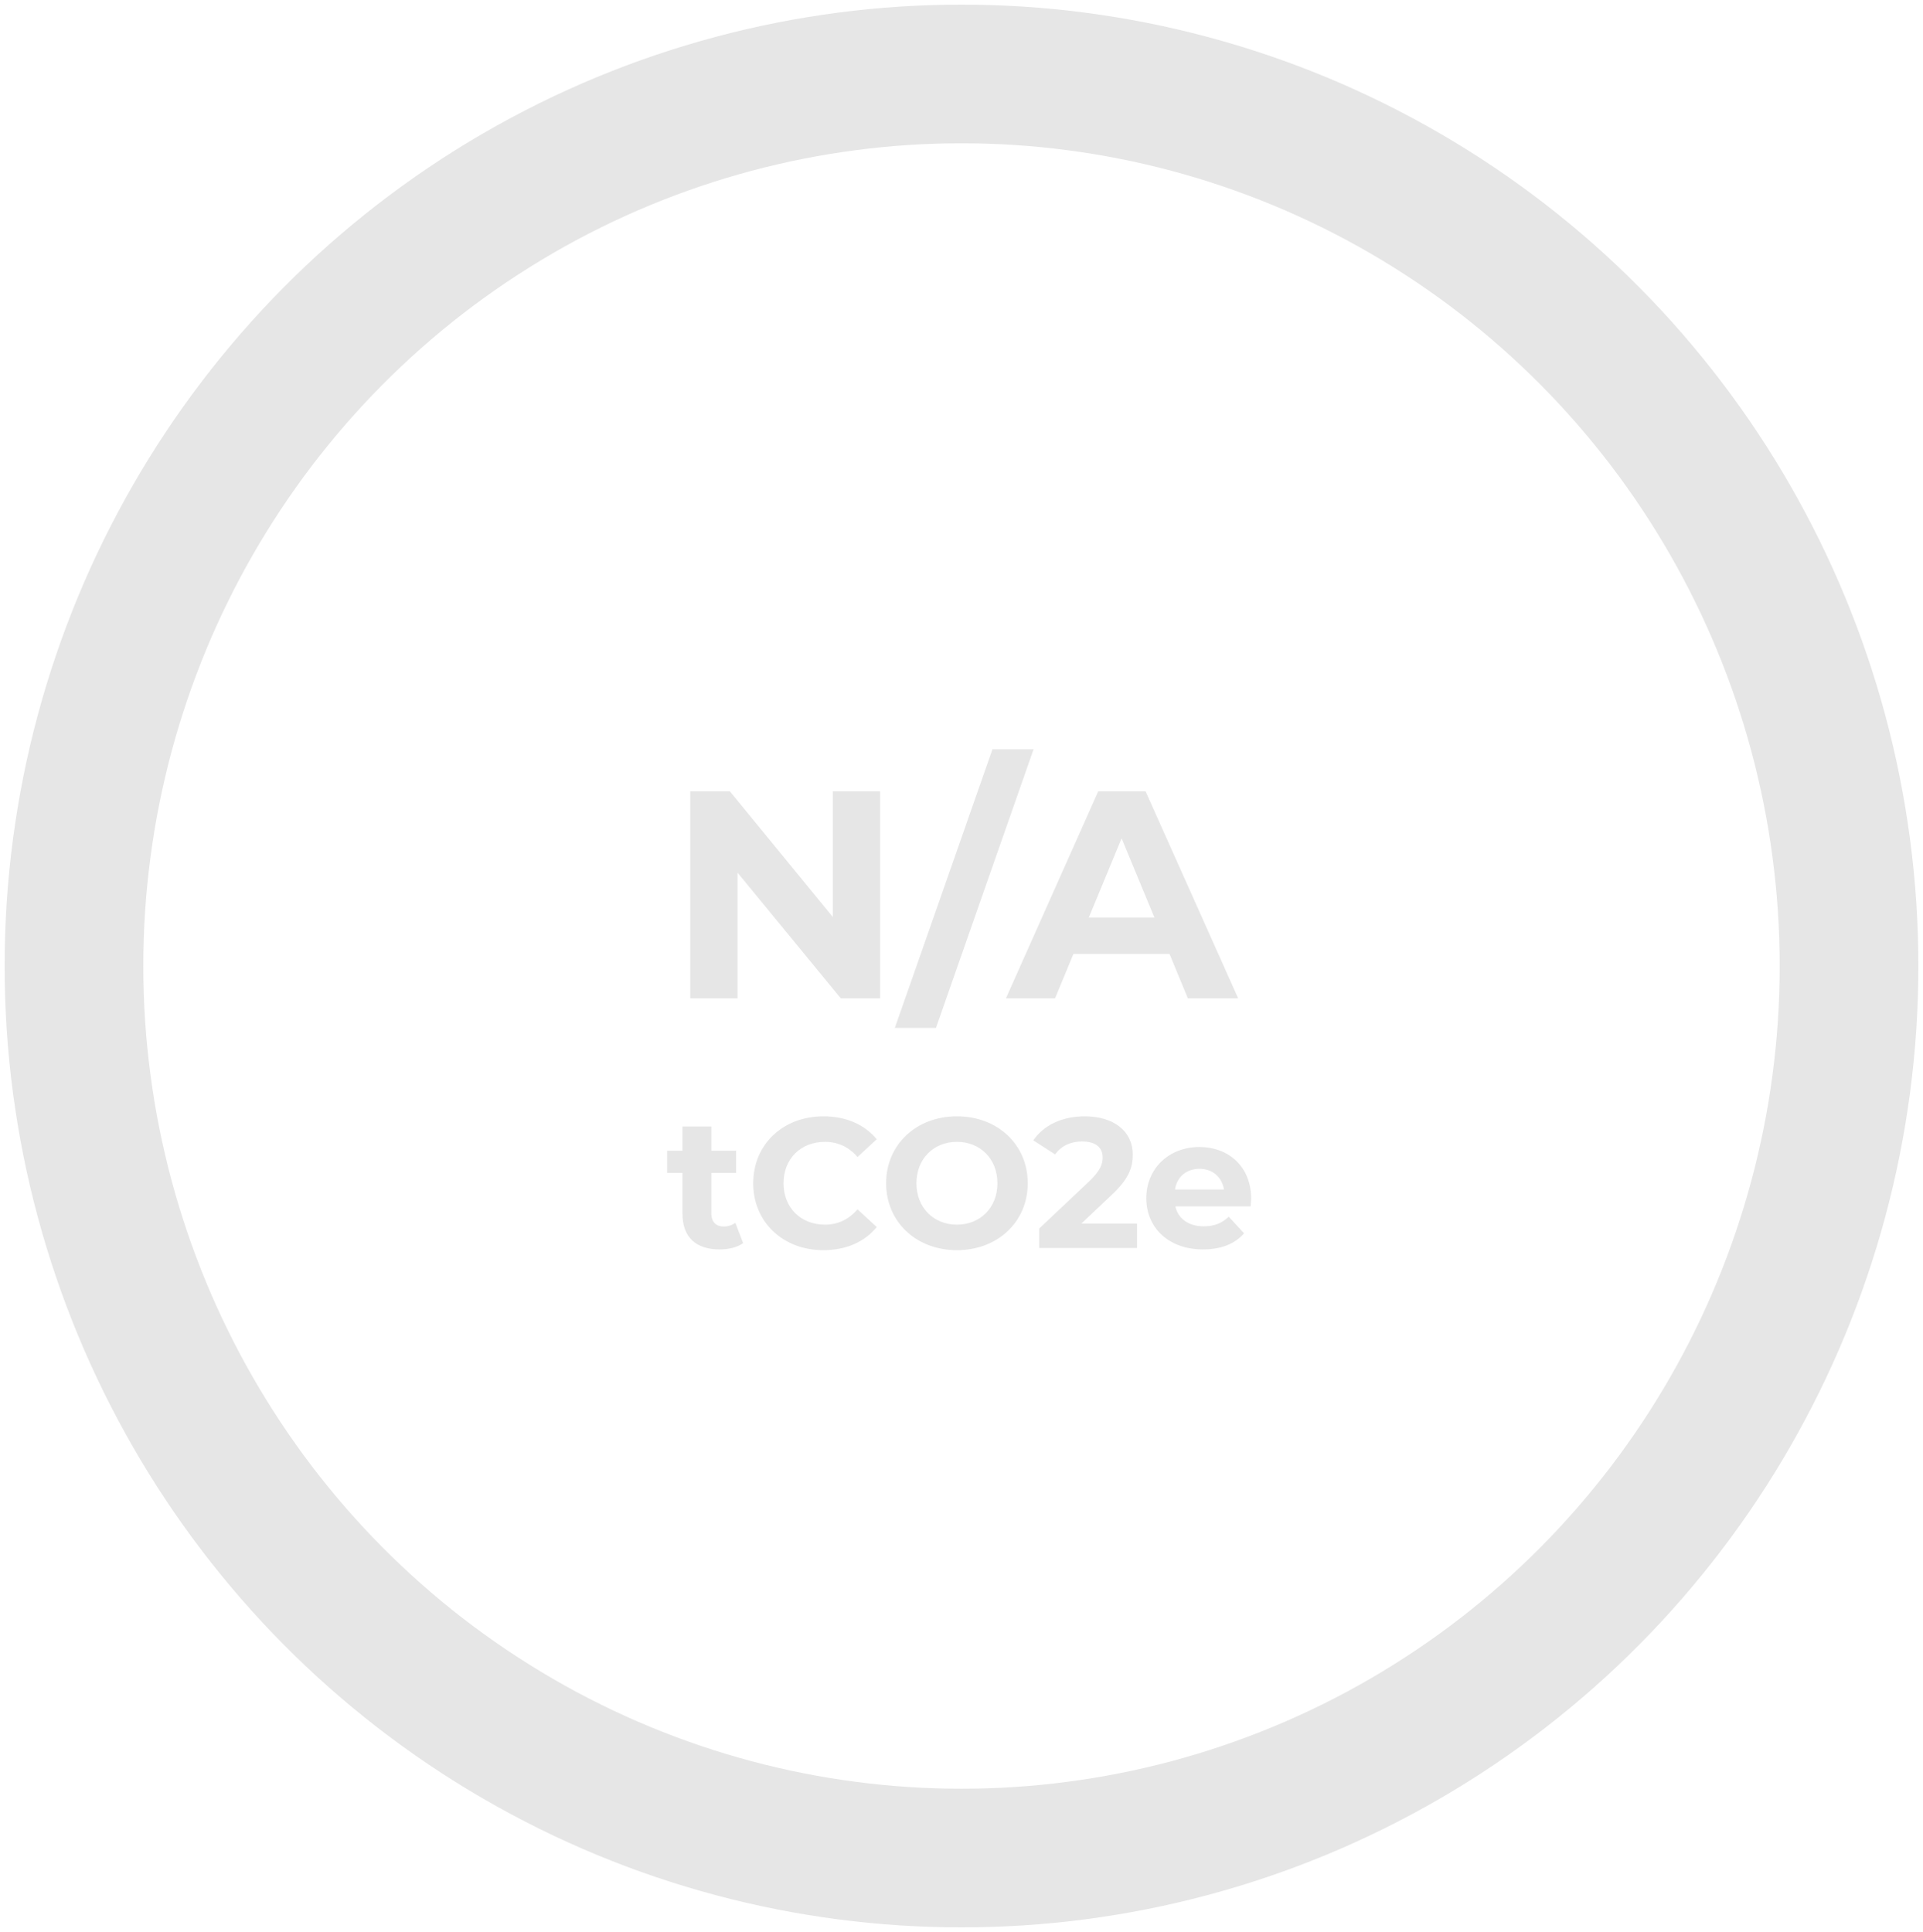 <svg width="208" height="209" viewBox="0 0 208 209" fill="none" xmlns="http://www.w3.org/2000/svg">
<ellipse cx="104" cy="104.5" rx="96" ry="96.5" stroke="#E6E6E6" stroke-width="15"/>
<path d="M90.08 85.6H95.2V108H90.944L79.776 94.4V108H74.656V85.6H78.944L90.08 99.2V85.6ZM96.788 111.2L107.348 81.056H111.796L101.236 111.2H96.788ZM128.486 108L126.502 103.2H116.102L114.118 108H108.806L118.79 85.6H123.91L133.926 108H128.486ZM117.766 99.264H124.87L121.318 90.688L117.766 99.264Z" fill="#E6E6E6"/>
<path d="M79.54 132.28L80.38 134.48C79.74 134.94 78.8 135.16 77.84 135.16C75.3 135.16 73.82 133.86 73.82 131.3V126.88H72.16V124.48H73.82V121.86H76.94V124.48H79.62V126.88H76.94V131.26C76.94 132.18 77.44 132.68 78.28 132.68C78.74 132.68 79.2 132.54 79.54 132.28ZM89.051 135.24C84.711 135.24 81.471 132.22 81.471 128C81.471 123.78 84.711 120.76 89.071 120.76C91.491 120.76 93.511 121.64 94.831 123.24L92.751 125.16C91.811 124.08 90.631 123.52 89.231 123.52C86.611 123.52 84.751 125.36 84.751 128C84.751 130.64 86.611 132.48 89.231 132.48C90.631 132.48 91.811 131.92 92.751 130.82L94.831 132.74C93.511 134.36 91.491 135.24 89.051 135.24ZM103.506 135.24C99.086 135.24 95.846 132.16 95.846 128C95.846 123.84 99.086 120.76 103.506 120.76C107.906 120.76 111.166 123.82 111.166 128C111.166 132.18 107.906 135.24 103.506 135.24ZM103.506 132.48C106.006 132.48 107.886 130.66 107.886 128C107.886 125.34 106.006 123.52 103.506 123.52C101.006 123.52 99.126 125.34 99.126 128C99.126 130.66 101.006 132.48 103.506 132.48ZM116.966 132.36H122.986V135H112.406V132.9L117.806 127.8C119.046 126.62 119.266 125.9 119.266 125.22C119.266 124.12 118.506 123.48 117.026 123.48C115.826 123.48 114.806 123.94 114.126 124.88L111.766 123.36C112.846 121.78 114.806 120.76 117.326 120.76C120.446 120.76 122.526 122.36 122.526 124.9C122.526 126.26 122.146 127.5 120.186 129.32L116.966 132.36ZM135.328 129.66C135.328 129.9 135.288 130.24 135.268 130.5H127.128C127.428 131.84 128.568 132.66 130.208 132.66C131.348 132.66 132.168 132.32 132.908 131.62L134.568 133.42C133.568 134.56 132.068 135.16 130.128 135.16C126.408 135.16 123.988 132.82 123.988 129.62C123.988 126.4 126.448 124.08 129.728 124.08C132.888 124.08 135.328 126.2 135.328 129.66ZM129.748 126.44C128.328 126.44 127.308 127.3 127.088 128.68H132.388C132.168 127.32 131.148 126.44 129.748 126.44Z" fill="#E6E6E6"/>
</svg>
